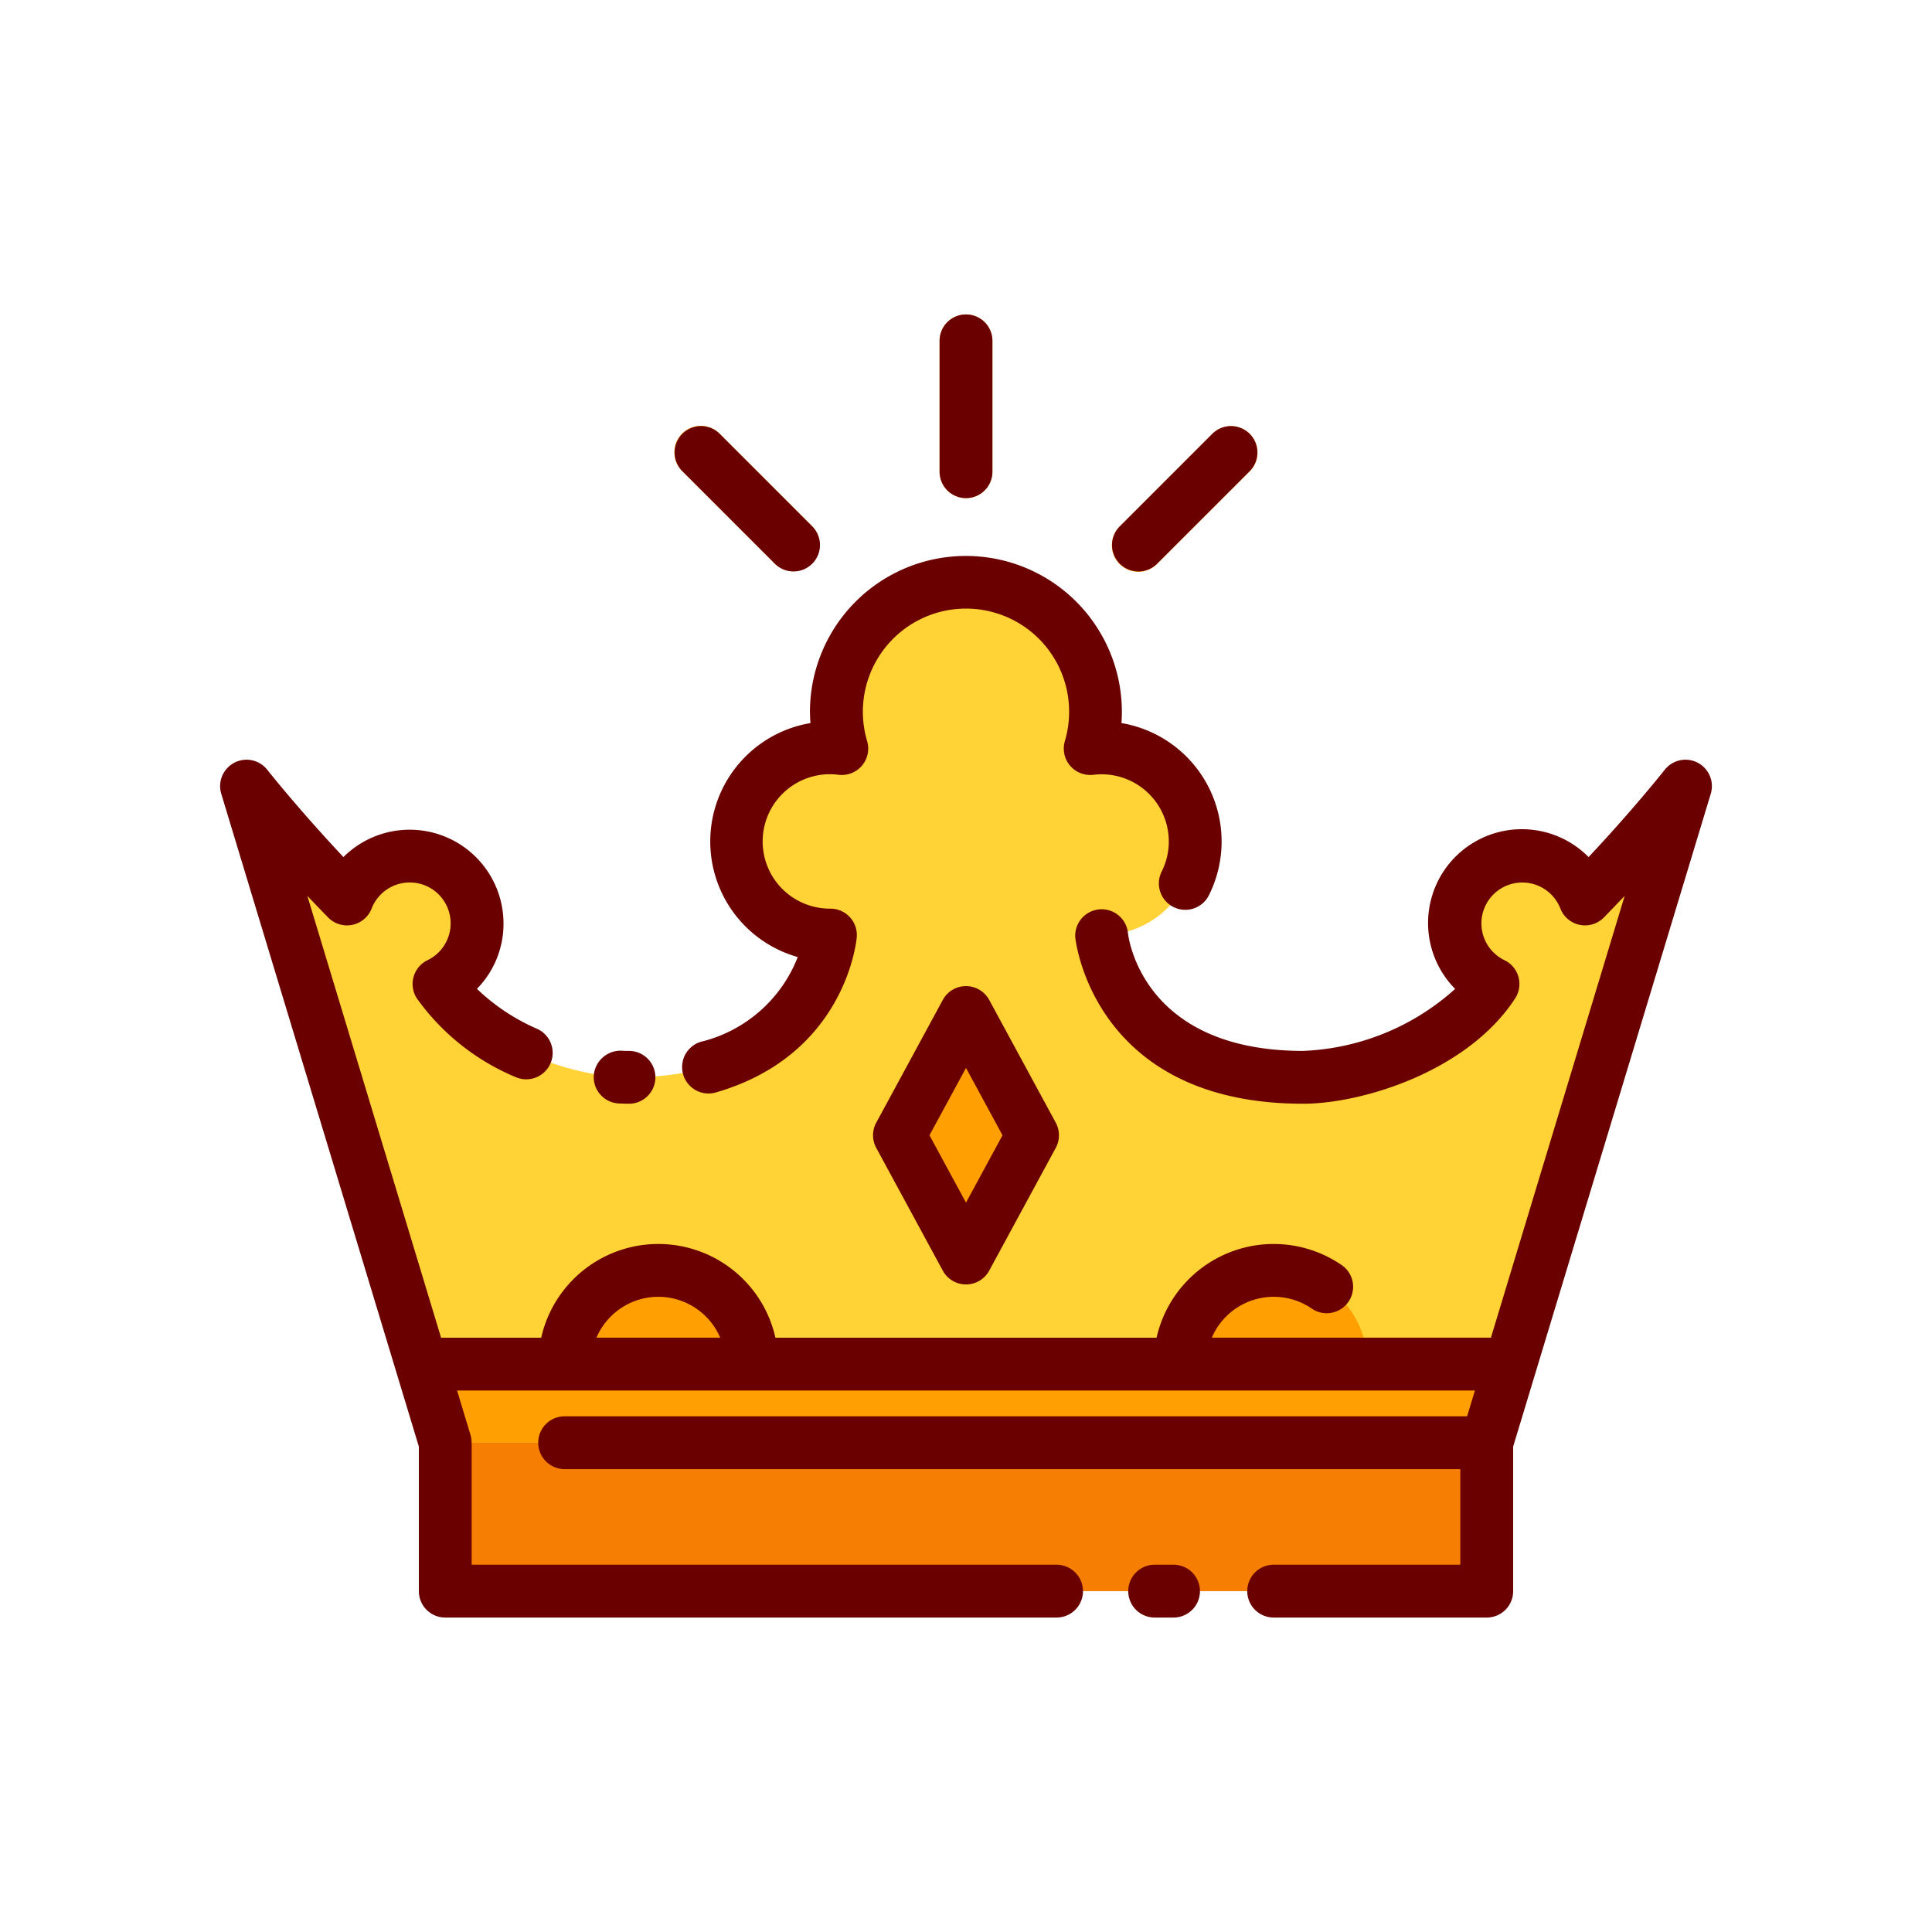 <svg height="512" viewBox="0 0 128 128" width="512" xmlns="http://www.w3.org/2000/svg"><g><g><path d="m105.014 59.563a4.461 4.461 0 1 0 -6.1 5.632c-2.58 3.974-8.736 6.183-12.58 6.183-12.5 0-13.35-9.422-13.35-9.422a6.2 6.2 0 0 0 0-12.407 6.27 6.27 0 0 0 -.755.051 8.584 8.584 0 1 0 -16.457 0 6.27 6.27 0 0 0 -.755-.051 6.2 6.2 0 0 0 0 12.407s-.85 9.422-13.35 9.422c-3.844 0-10-2.209-12.58-6.183a4.459 4.459 0 1 0 -6.1-5.632c-3.921-4-6.656-7.477-6.656-7.477l13.169 43.5h69l13.167-43.5s-2.732 3.477-6.653 7.477z" fill="#ffd236"/><path d="m64.003 67.086-4.409 8.132 4.409 8.131 4.41-8.131z" fill="#ff9f01"/><path d="m29.503 95.586h69v9.833h-69z" fill="#f67e02"/><g fill="#ff9f01"><path d="m27.927 90.378 1.576 5.208h69l1.577-5.208z"/><g><path d="m43.619 84.169a6.209 6.209 0 0 0 -6.208 6.209h12.417a6.209 6.209 0 0 0 -6.209-6.209z"/><path d="m84.388 84.169a6.209 6.209 0 0 0 -6.209 6.209h12.421a6.209 6.209 0 0 0 -6.212-6.209z"/></g><g><path d="m64 20.836a1.75 1.75 0 0 0 -1.75 1.75v8.667a1.75 1.75 0 0 0 3.5 0v-8.667a1.749 1.749 0 0 0 -1.75-1.75z"/><path d="m47.686 28.746a1.75 1.75 0 1 0 -2.475 2.474l6.129 6.129a1.75 1.75 0 0 0 2.475-2.474z"/><path d="m82.8 28.746a1.748 1.748 0 0 0 -2.474 0l-6.129 6.129a1.75 1.75 0 1 0 2.475 2.474l6.128-6.129a1.748 1.748 0 0 0 0-2.474z"/></g></g></g><g fill="#6a0000"><path d="m41 73.107c.23.011.453.018.671.018a1.75 1.75 0 0 0 0-3.5c-.163 0-.33 0-.5-.014a1.782 1.782 0 0 0 -1.833 1.663 1.749 1.749 0 0 0 1.662 1.833z"/><path d="m53.694 47.907a7.954 7.954 0 0 0 -.841 15.5 9.218 9.218 0 0 1 -6.431 5.617 1.751 1.751 0 0 0 .963 3.366c8.574-2.456 9.345-9.958 9.375-10.277a1.749 1.749 0 0 0 -1.743-1.913 4.453 4.453 0 1 1 .543-8.868 1.751 1.751 0 0 0 1.89-2.232 6.833 6.833 0 1 1 13.1 0 1.751 1.751 0 0 0 1.89 2.232 4.452 4.452 0 0 1 4.531 6.4 1.75 1.75 0 1 0 3.129 1.568 7.957 7.957 0 0 0 -5.8-11.394c.018-.247.027-.493.027-.74a10.333 10.333 0 1 0 -20.666 0c.006.248.015.494.033.741z"/><path d="m112.476 50.531a1.751 1.751 0 0 0 -2.184.47c-.023.029-2.043 2.587-5.044 5.782a6.214 6.214 0 0 0 -8.841 8.735 15.984 15.984 0 0 1 -10.074 4.107c-10.663 0-11.574-7.521-11.606-7.829a1.751 1.751 0 0 0 -3.487.314c.01.111 1.155 11.015 15.093 11.015 3.951 0 10.923-2.165 14.049-6.979a1.75 1.75 0 0 0 -.7-2.527 2.709 2.709 0 1 1 3.7-3.42 1.751 1.751 0 0 0 2.879.586c.478-.488.938-.969 1.379-1.434l-8.862 29.274h-18.492a4.459 4.459 0 0 1 6.591-1.948 1.75 1.75 0 1 0 1.957-2.9 7.955 7.955 0 0 0 -12.208 4.849h-25.252a7.952 7.952 0 0 0 -15.517 0h-6.635l-8.861-29.275c.441.465.9.946 1.379 1.434a1.751 1.751 0 0 0 2.879-.586 2.71 2.71 0 1 1 3.7 3.42 1.75 1.75 0 0 0 -.7 2.527 15.252 15.252 0 0 0 6.569 5.225 1.75 1.75 0 0 0 1.431-3.193 13.512 13.512 0 0 1 -4.02-2.665 6.15 6.15 0 0 0 1.76-4.325 6.218 6.218 0 0 0 -10.606-4.405c-3-3.195-5.021-5.753-5.044-5.782a1.75 1.75 0 0 0 -3.05 1.589l13.091 43.251v9.576a1.749 1.749 0 0 0 1.75 1.75h40.5a1.75 1.75 0 0 0 0-3.5h-38.75v-8.084l-.008-.007a1.76 1.76 0 0 0 -.067-.5l-.893-2.951h67.436l-.518 1.708h-59.792a1.75 1.75 0 1 0 0 3.5h59.342v6.334h-12.366a1.75 1.75 0 1 0 0 3.5h14.116a1.749 1.749 0 0 0 1.75-1.75v-9.576l13.092-43.251a1.75 1.75 0 0 0 -.866-2.059zm-68.86 35.386a4.463 4.463 0 0 1 4.1 2.708h-8.2a4.465 4.465 0 0 1 4.1-2.708z"/><path d="m64 65.333a1.75 1.75 0 0 0 -1.538.916l-4.409 8.132a1.75 1.75 0 0 0 0 1.668l4.409 8.132a1.749 1.749 0 0 0 3.076 0l4.409-8.132a1.75 1.75 0 0 0 0-1.668l-4.409-8.132a1.75 1.75 0 0 0 -1.538-.916zm0 14.342-2.419-4.46 2.419-4.46 2.419 4.46z"/><path d="m77.75 103.667h-1.25a1.75 1.75 0 0 0 0 3.5h1.25a1.75 1.75 0 0 0 0-3.5z"/><path d="m64 33a1.749 1.749 0 0 0 1.75-1.75v-8.667a1.75 1.75 0 0 0 -3.5 0v8.667a1.749 1.749 0 0 0 1.75 1.75z"/><path d="m51.337 37.347a1.75 1.75 0 0 0 2.475-2.475l-6.129-6.129a1.75 1.75 0 1 0 -2.475 2.475z"/><path d="m75.426 37.859a1.746 1.746 0 0 0 1.237-.512l6.129-6.129a1.75 1.75 0 0 0 -2.475-2.475l-6.129 6.129a1.75 1.75 0 0 0 1.238 2.987z"/></g></g></svg>